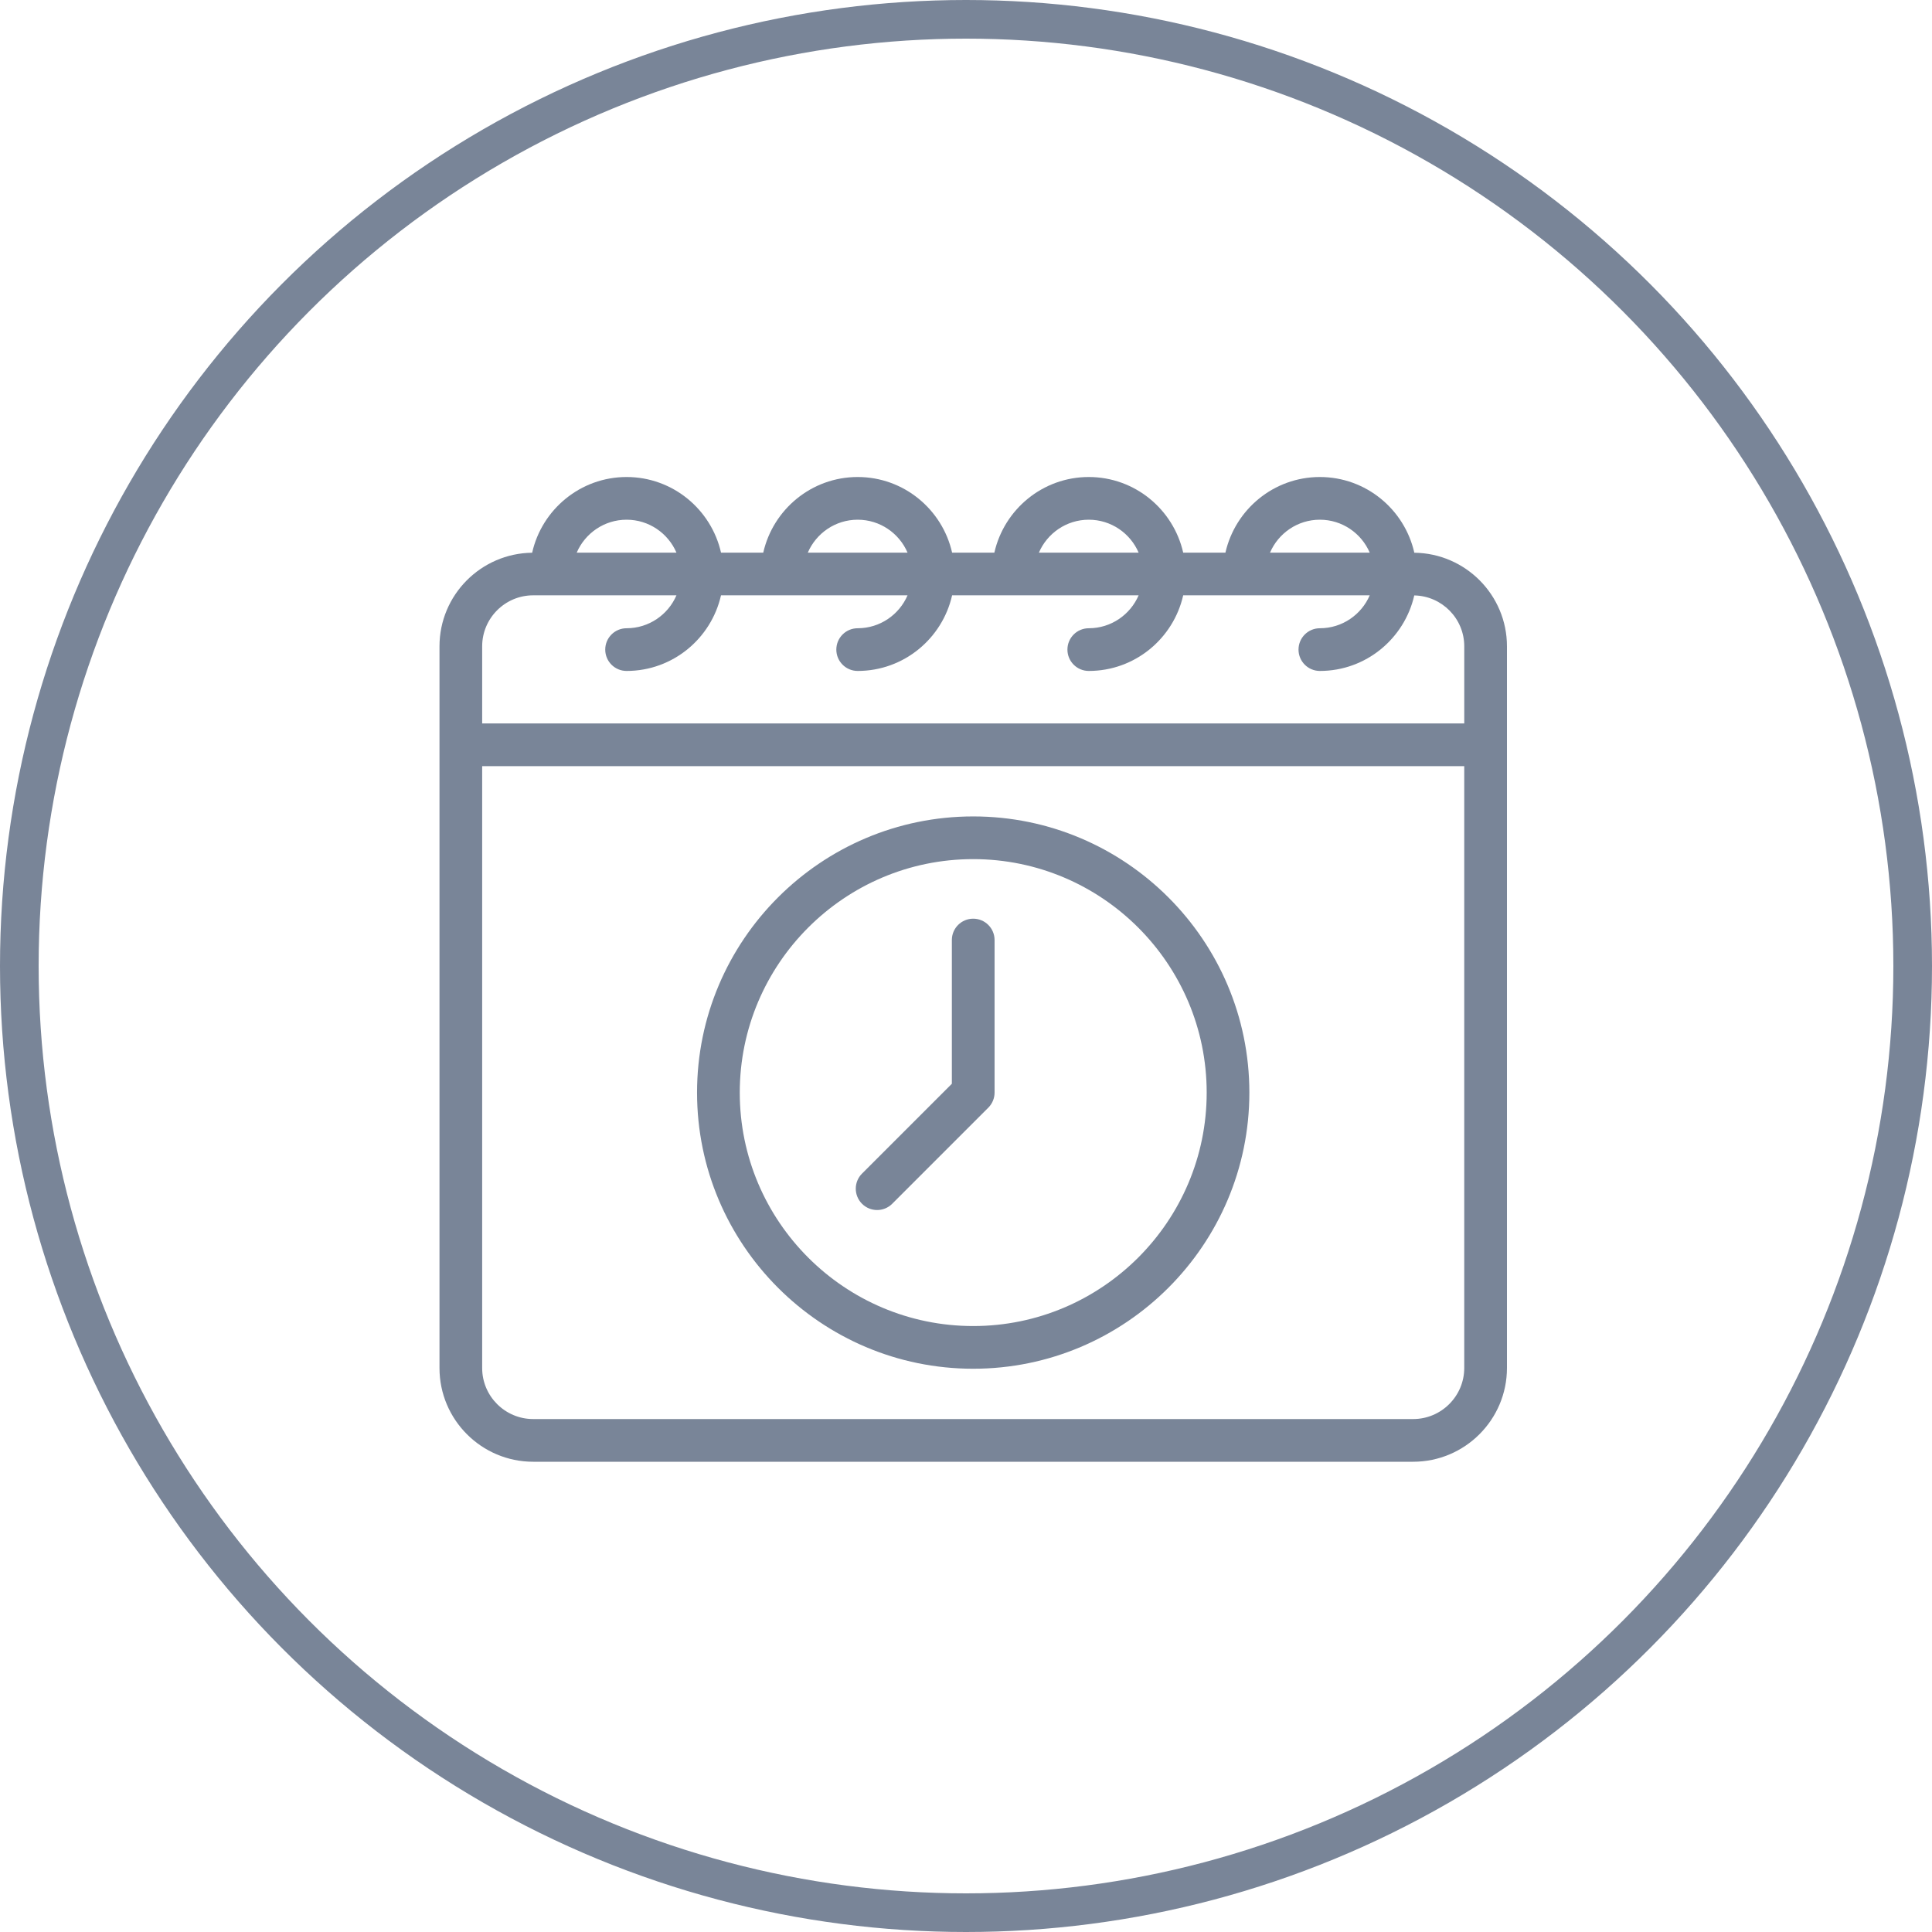 <svg width="100" height="100" viewBox="0 0 100 100" fill="none" xmlns="http://www.w3.org/2000/svg">
<circle cx="50" cy="50" r="49" stroke="#798598" stroke-width="2"/>
<path d="M73.205 28.609C72.701 26.371 70.705 24.69 68.316 24.69C65.929 24.69 63.935 26.368 63.428 28.604H61.242C60.736 26.368 58.741 24.69 56.354 24.69C53.968 24.69 51.974 26.368 51.468 28.604H49.281C48.775 26.368 46.78 24.69 44.394 24.69C42.007 24.69 40.013 26.368 39.506 28.604H37.32C36.814 26.368 34.819 24.69 32.432 24.69C30.044 24.69 28.047 26.371 27.544 28.609C24.895 28.639 22.748 30.798 22.748 33.455V70.811C22.748 73.485 24.924 75.66 27.598 75.66H73.144C75.822 75.66 78 73.482 78 70.805V33.454C78 30.798 75.853 28.639 73.205 28.609V28.609ZM68.316 26.9C69.472 26.9 70.466 27.603 70.897 28.604H65.736C66.166 27.603 67.16 26.9 68.316 26.9ZM56.354 26.9C57.511 26.9 58.505 27.603 58.935 28.604H53.773C54.204 27.603 55.198 26.9 56.354 26.9ZM44.393 26.9C45.55 26.9 46.544 27.603 46.974 28.604H41.812C42.243 27.603 43.237 26.9 44.393 26.9ZM32.432 26.9C33.589 26.9 34.583 27.603 35.013 28.604H29.851C30.281 27.603 31.276 26.9 32.432 26.9ZM27.598 30.814H35.013C34.583 31.814 33.589 32.518 32.432 32.518C31.821 32.518 31.327 33.012 31.327 33.623C31.327 34.233 31.821 34.728 32.432 34.728C34.819 34.728 36.813 33.05 37.319 30.814H46.974C46.544 31.814 45.55 32.518 44.393 32.518C43.783 32.518 43.288 33.012 43.288 33.623C43.288 34.233 43.783 34.728 44.393 34.728C46.78 34.728 48.775 33.05 49.281 30.814H58.935C58.505 31.814 57.511 32.518 56.355 32.518C55.744 32.518 55.25 33.012 55.25 33.623C55.25 34.233 55.744 34.728 56.355 34.728C58.742 34.728 60.736 33.05 61.242 30.814H70.897C70.467 31.814 69.473 32.518 68.316 32.518C67.706 32.518 67.211 33.012 67.211 33.623C67.211 34.233 67.706 34.728 68.316 34.728C70.701 34.728 72.694 33.052 73.202 30.819C74.633 30.847 75.79 32.015 75.79 33.454V37.444H24.957V33.454C24.957 31.998 26.142 30.814 27.597 30.814L27.598 30.814ZM73.144 73.45H27.598C26.142 73.45 24.957 72.266 24.957 70.811V39.655H75.789V70.804C75.79 72.263 74.603 73.45 73.144 73.45L73.144 73.45Z" fill="#798598"/>
<path d="M50.373 42.258C42.492 42.258 36.079 48.67 36.079 56.552C36.079 64.434 42.492 70.846 50.373 70.846C58.255 70.846 64.667 64.434 64.667 56.552C64.667 48.67 58.255 42.258 50.373 42.258ZM50.373 68.636C43.71 68.636 38.29 63.216 38.29 56.553C38.29 49.889 43.71 44.468 50.373 44.468C57.036 44.468 62.458 49.889 62.458 56.553C62.458 63.215 57.036 68.636 50.373 68.636Z" fill="#798598"/>
<path d="M50.373 47.551C49.763 47.551 49.268 48.045 49.268 48.656V56.095L44.618 60.745C44.187 61.176 44.187 61.876 44.618 62.307C44.834 62.523 45.117 62.631 45.4 62.631C45.682 62.631 45.965 62.523 46.181 62.307L51.155 57.333C51.362 57.126 51.479 56.845 51.479 56.552V48.655C51.478 48.045 50.984 47.551 50.373 47.551L50.373 47.551Z" fill="#798598"/>
</svg>
